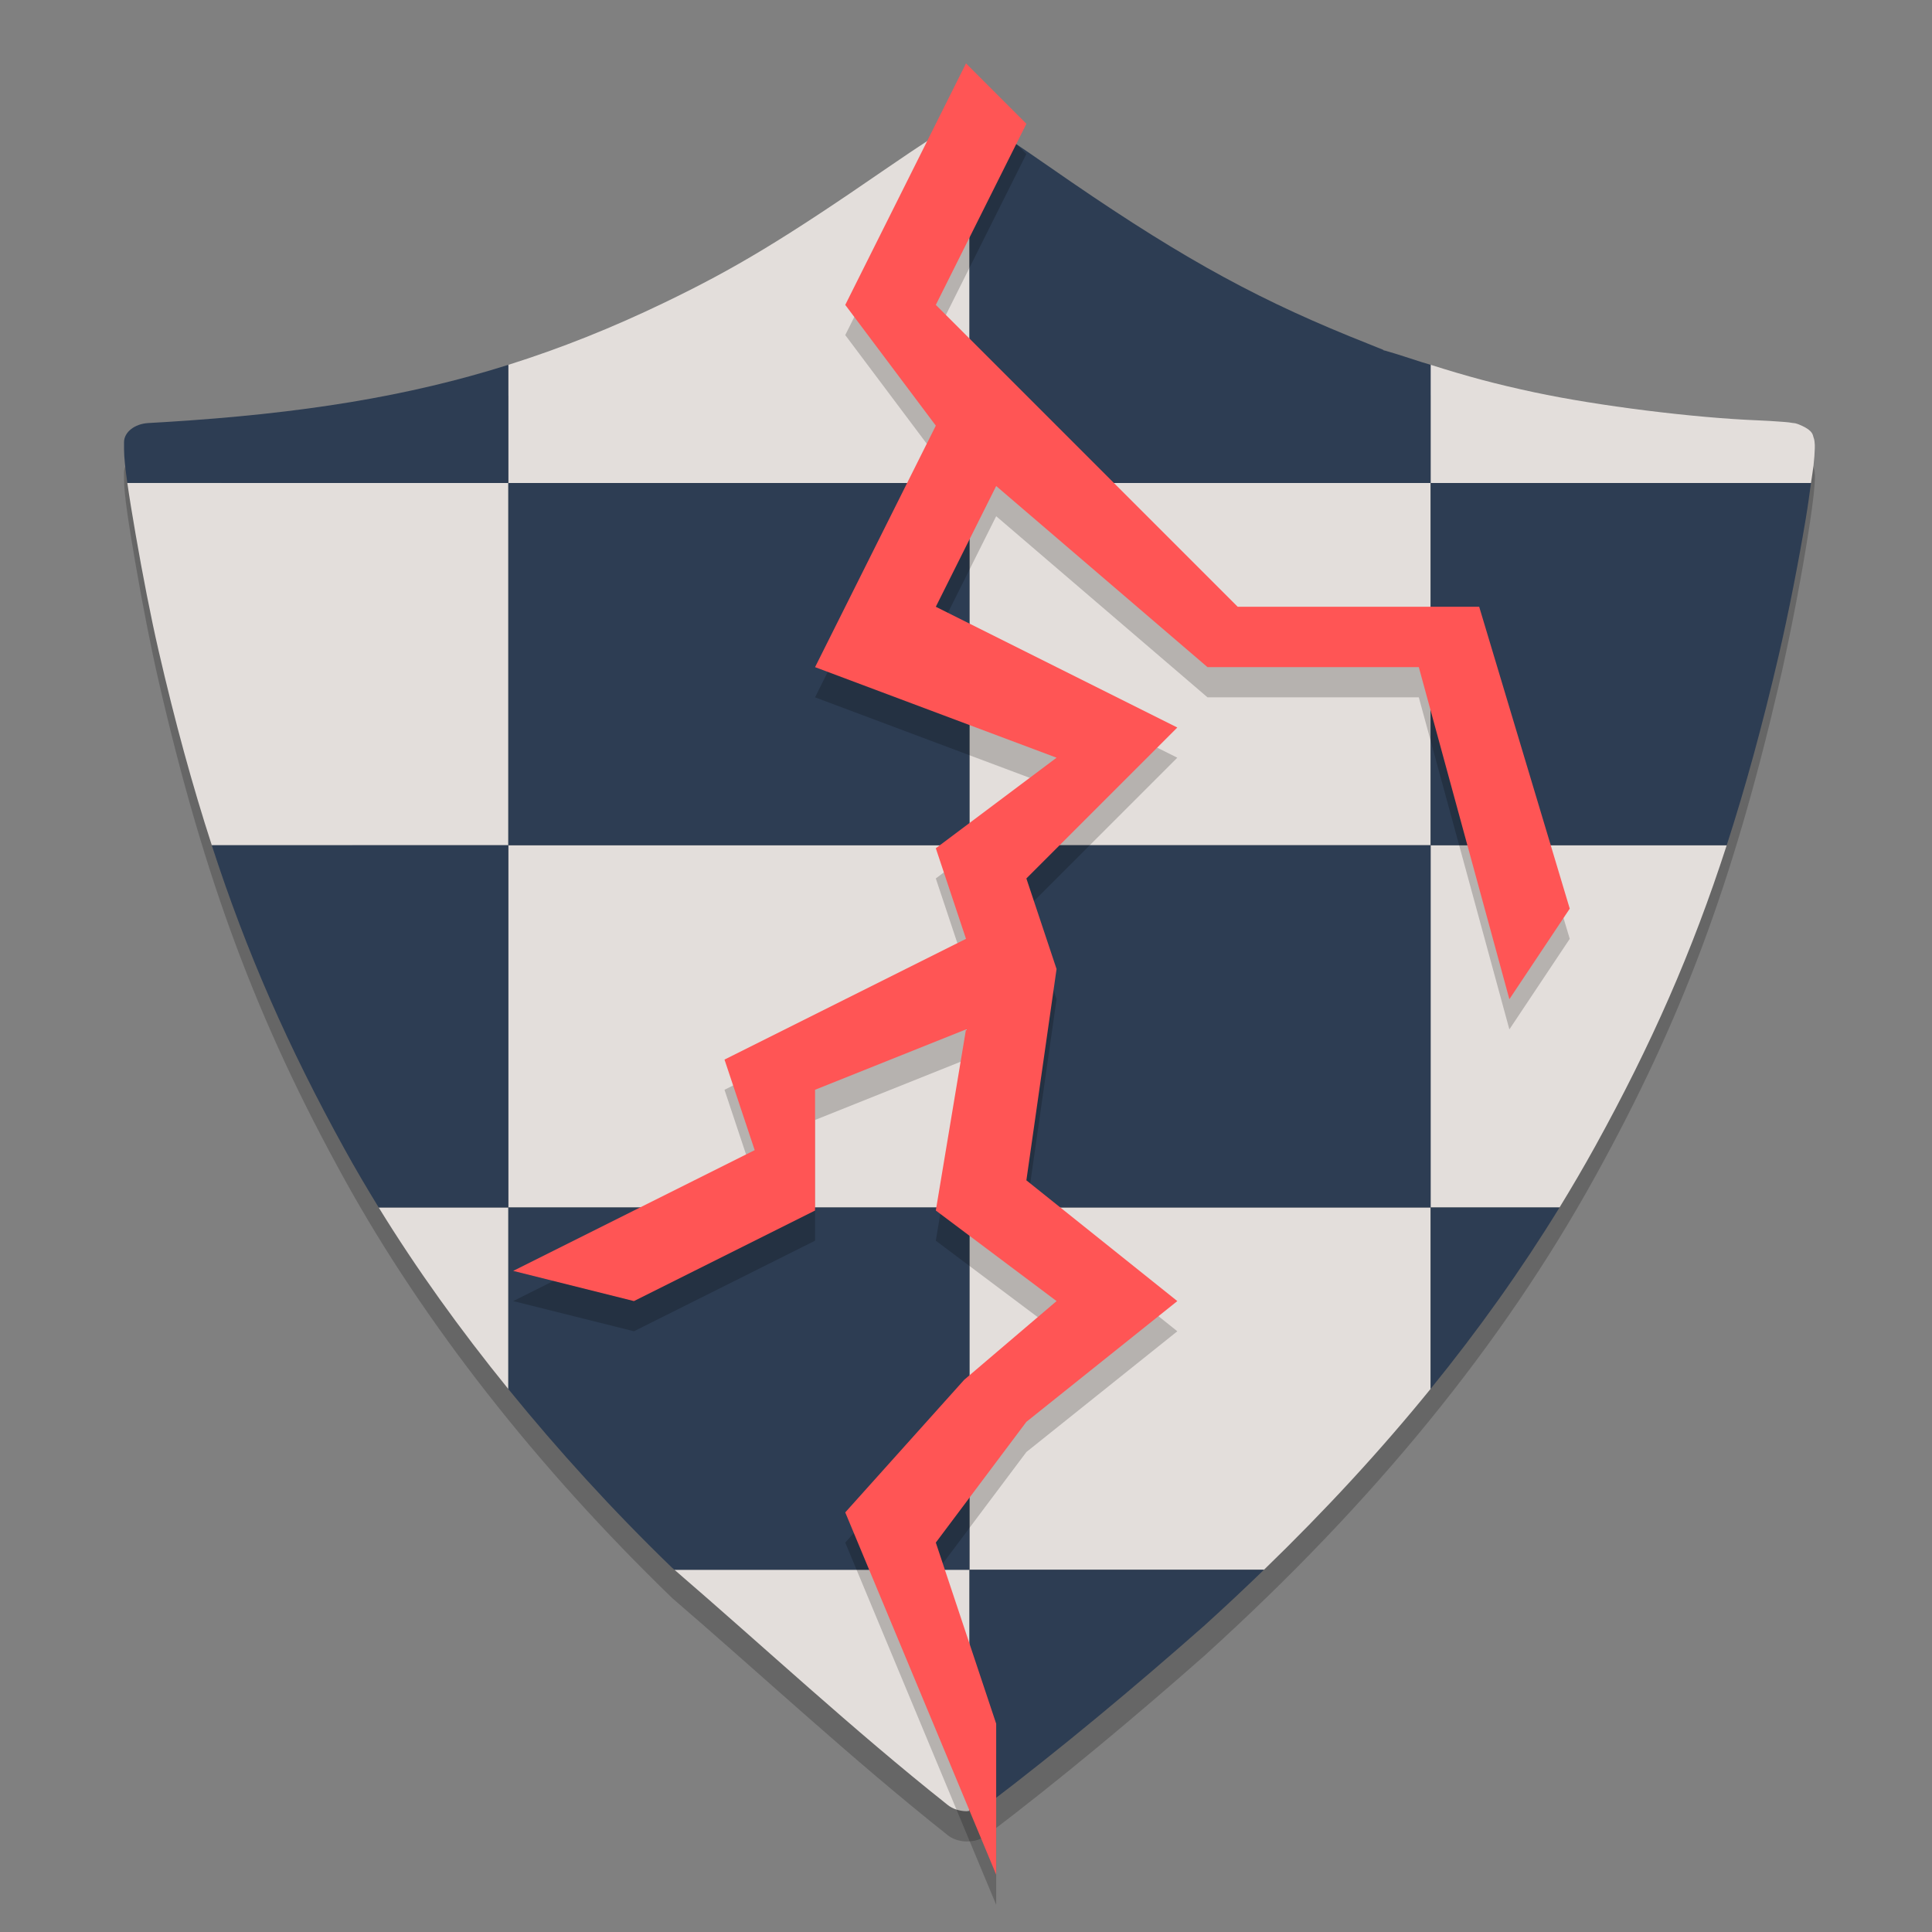 <?xml version="1.0" encoding="UTF-8" standalone="no"?>
<svg
   width="64"
   height="64"
   version="1.1"
   id="svg6"
   sodipodi:docname="fheroes2.svg"
   inkscape:version="1.4.1 (unknown)"
   xmlns:inkscape="http://www.inkscape.org/namespaces/inkscape"
   xmlns:sodipodi="http://sodipodi.sourceforge.net/DTD/sodipodi-0.dtd"
   xmlns="http://www.w3.org/2000/svg"
   xmlns:svg="http://www.w3.org/2000/svg">
  <rect width="100%" height="100%" fill="#808080" stroke="none"/>
  <defs
     id="defs6" />
  <sodipodi:namedview
     id="namedview6"
     pagecolor="#ffffff"
     bordercolor="#000000"
     borderopacity="0.25"
     inkscape:showpageshadow="2"
     inkscape:pageopacity="0.0"
     inkscape:pagecheckerboard="0"
     inkscape:deskcolor="#d1d1d1"
     showgrid="true"
     inkscape:zoom="8.4852814"
     inkscape:cx="27.930718"
     inkscape:cy="32.762614"
     inkscape:window-width="1920"
     inkscape:window-height="996"
     inkscape:window-x="0"
     inkscape:window-y="0"
     inkscape:window-maximized="1"
     inkscape:current-layer="svg6">
    <inkscape:grid
       id="grid6"
       units="px"
       originx="0"
       originy="0"
       spacingx="1"
       spacingy="1"
       empcolor="#0099e5"
       empopacity="0.302"
       color="#0099e5"
       opacity="0.149"
       empspacing="5"
       enabled="true"
       visible="true" />
  </sodipodi:namedview>
  <g
     id="g8"
     transform="matrix(1.273,0,0,1,-8.621,-1.2687731e-4)">
    <g
       id="g7">
      <path
         style="opacity:0.2"
         d="m 31.922,61 c 0.194,0.005 0.382,-0.065 0.516,-0.195 1.94,-1.873 3.911,-3.974 5.692,-5.974 0.002,-0.003 0.004,-0.005 0.006,-0.008 4.39,-5.066 7.727,-10.272 10.146,-15.846 2.253,-5.192 3.57,-9.684 4.769,-16.227 0.263,-1.433 0.528,-3.169 0.711,-4.566 0.091,-0.699 0.163,-1.311 0.203,-1.765 0.02,-0.227 0.032,-0.413 0.035,-0.563 0.002,-0.075 0.002,-0.138 -0.006,-0.216 -0.004,-0.039 -0.008,-0.081 -0.029,-0.152 -0.021,-0.071 -0.004,-0.215 -0.311,-0.39 -0.166,-0.095 -0.188,-0.076 -0.229,-0.085 -0.041,-0.009 -0.073,-0.016 -0.107,-0.021 -0.067,-0.01 -0.138,-0.017 -0.219,-0.025 -0.162,-0.016 -0.363,-0.031 -0.576,-0.042 -1.683,-0.085 -4.166,-0.481 -5.811,-0.927 -1.111,-0.301 -1.843,-0.55 -2.927,-0.995 -0.251,-0.103 -0.48,-0.197 -0.651,-0.265 -0.086,-0.034 -0.156,-0.061 -0.209,-0.081 -0.025,-0.01 -0.047,-0.017 -0.068,-0.024 -0.001,-4.91e-4 -0.003,-0.001 -0.004,-0.002 -3.27e-4,-1.21e-4 -0.002,1.82e-4 -0.002,0 -7.21e-4,-2.49e-4 -0.001,-0.002 -0.002,-0.002 -0.008,-0.004 -0.016,-0.007 -0.029,-0.013 7.8e-4,0.002 0.004,0.005 0.006,0.006 -0.004,-0.001 -0.005,-0.002 -0.01,-0.004 -0.009,-0.003 -0.018,-0.008 -0.039,-0.013 -0.008,-0.002 -0.015,-0.006 -0.025,-0.011 0.005,0.001 0.023,7.71e-4 0.027,0.002 -0.048,-0.023 -0.105,-0.054 -0.182,-0.093 -0.184,-0.093 -0.436,-0.223 -0.711,-0.366 -2.656,-1.381 -4.643,-2.806 -7.815,-5.618 -0.418,-0.37 -0.807,-0.707 -1.102,-0.955 -0.147,-0.124 -0.27,-0.227 -0.367,-0.303 -0.048,-0.038 -0.089,-0.07 -0.133,-0.1 -0.022,-0.015 -0.043,-0.031 -0.08,-0.053 -0.019,-0.011 -0.041,-0.023 -0.082,-0.042 -0.041,-0.018 -0.081,-0.054 -0.27,-0.063 -0.226,-0.01 -0.273,0.036 -0.32,0.055 -0.046,0.019 -0.07,0.033 -0.09,0.043 -0.04,0.023 -0.063,0.039 -0.086,0.055 -0.047,0.033 -0.089,0.065 -0.141,0.106 -0.105,0.082 -0.239,0.192 -0.399,0.326 -0.321,0.267 -0.747,0.631 -1.204,1.033 -2.624,2.302 -3.894,3.276 -5.721,4.397 -3.99,2.45 -7.545,3.537 -13.003,3.963 l -0.442,0.034 C 10.273,15.042 10,15.317 10,15.648 v 0.241 c -3e-6,0.502 0.129,1.538 0.303,2.822 0.174,1.283 0.397,2.745 0.598,3.855 1.197,6.602 2.559,11.252 4.84,16.51 2.056,4.736 4.998,9.521 8.515,13.852 0.008,0.01 0.016,0.019 0.025,0.029 2.367,2.593 4.657,5.315 7.155,7.838 0.125,0.127 0.3,0.201 0.485,0.207 z"
         id="path1" />
      <path
         style="fill:#e3dedb"
         d="m 32,4.004 c -0.182,-0.001 -0.241,0.035 -0.283,0.053 -0.046,0.019 -0.07,0.032 -0.09,0.043 -0.04,0.023 -0.063,0.038 -0.086,0.055 -0.047,0.033 -0.088,0.066 -0.141,0.107 -0.105,0.082 -0.24,0.192 -0.4,0.326 -0.321,0.267 -0.747,0.63 -1.205,1.031 -2.624,2.302 -3.894,3.277 -5.721,4.398 C 22.697,10.863 21.37,11.536 20,12.086 V 16 H 32 Z M 32,16 V 28 H 44 V 16 Z m 12,0 h 9.898 c 0.02,-0.181 0.053,-0.433 0.066,-0.582 0.02,-0.227 0.03,-0.412 0.033,-0.562 0.002,-0.075 0.002,-0.139 -0.006,-0.217 -0.004,-0.039 -0.006,-0.08 -0.027,-0.15 -0.021,-0.071 -0.005,-0.215 -0.312,-0.391 -0.166,-0.095 -0.187,-0.077 -0.229,-0.086 -0.041,-0.009 -0.074,-0.016 -0.107,-0.021 -0.067,-0.01 -0.138,-0.015 -0.219,-0.023 -0.162,-0.016 -0.364,-0.032 -0.576,-0.043 -1.683,-0.085 -4.165,-0.48 -5.811,-0.926 C 45.683,12.72 44.959,12.47 44,12.084 Z m 0,12 v 12 h 3.354 C 47.676,39.33 47.986,38.657 48.281,37.977 49.742,34.609 50.808,31.529 51.705,28 Z m 0,12 H 32 v 12 h 7.664 C 41.261,50.032 42.704,48.039 44,46.008 Z M 32,52 h -7.678 c 2.353,2.58 4.63,5.284 7.113,7.793 0.125,0.127 0.301,0.202 0.486,0.207 0.027,7.7e-4 0.051,-0.011 0.078,-0.014 z M 32,40 V 28 H 20 V 40 Z M 20,40 H 16.627 C 17.604,42.022 18.74,44.038 20,46.014 Z M 20,28 V 16 h -9.914 c 0.054,0.484 0.129,1.066 0.217,1.711 0.174,1.283 0.396,2.744 0.598,3.854 0.427,2.357 0.879,4.46 1.383,6.436 z"
         id="path2" />
      <path
         style="fill:#2d3d53;fill-opacity:1"
         d="M 32.037,4.002 C 32.019,4.001 32.016,4.004 32,4.004 V 16 h 12 v -3.916 c -0.077,-0.031 -0.136,-0.049 -0.217,-0.082 -0.251,-0.103 -0.479,-0.197 -0.65,-0.266 -0.086,-0.034 -0.156,-0.06 -0.209,-0.08 -0.025,-0.01 -0.048,-0.018 -0.068,-0.025 -0.001,-4.91e-4 -0.003,-0.002 -0.004,-0.002 0,0 -0.002,0 -0.002,0 0,0 -0.002,-0.002 -0.002,-0.002 -0.008,-0.004 -0.016,-0.006 -0.029,-0.012 7.8e-4,0.002 0.005,0.005 0.008,0.006 -0.004,-0.001 -0.007,-0.002 -0.012,-0.004 -0.009,-0.003 -0.018,-0.008 -0.039,-0.014 -0.008,-0.002 -0.013,-0.007 -0.023,-0.012 0.005,10e-4 0.022,8.24e-4 0.025,0.002 -0.048,-0.023 -0.104,-0.053 -0.182,-0.092 C 42.412,11.409 42.16,11.28 41.885,11.137 39.229,9.755 37.242,8.33 34.07,5.518 33.652,5.147 33.263,4.811 32.969,4.562 32.821,4.438 32.699,4.336 32.602,4.26 c -0.048,-0.038 -0.089,-0.071 -0.133,-0.102 -0.022,-0.015 -0.043,-0.031 -0.08,-0.053 -0.019,-0.011 -0.041,-0.023 -0.082,-0.041 -0.041,-0.018 -0.081,-0.053 -0.27,-0.062 z M 44,16 v 12 h 7.705 c 0.486,-1.912 0.924,-3.95 1.346,-6.25 0.263,-1.433 0.528,-3.169 0.711,-4.566 C 53.823,16.715 53.859,16.369 53.898,16 Z m 0,12 H 32 v 12 h 12 z m 0,12 v 6.008 C 45.253,44.045 46.368,42.045 47.354,40 Z M 32,40 H 20 v 6.014 c 1.294,2.029 2.715,4.017 4.256,5.914 0.008,0.01 0.017,0.018 0.025,0.027 0.014,0.015 0.027,0.03 0.041,0.045 H 32 Z m 0,12 v 7.986 c 0.165,-0.013 0.322,-0.07 0.438,-0.182 1.94,-1.873 3.912,-3.974 5.693,-5.975 0.002,-0.003 0.004,-0.005 0.006,-0.008 C 38.661,53.217 39.169,52.61 39.664,52 Z M 20,40 V 28 h -7.717 c 0.907,3.559 1.992,6.693 3.459,10.074 0.278,0.641 0.575,1.284 0.885,1.926 z M 20,28 H 32 V 16 H 20 Z m 0,-12 v -3.914 c -2.599,1.043 -5.354,1.615 -8.928,1.895 l -0.443,0.033 C 10.273,14.041 10,14.318 10,14.648 v 0.24 c -1.5e-6,0.25 0.032,0.633 0.086,1.111 z"
         id="path3" />
    </g>
  </g>
  <path
     style="opacity:0.1;fill:#ffffff"
     d="m 32.038,-22.199 c -0.226,-0.01 -0.274,0.035 -0.32,0.055 -0.046,0.019 -0.07,0.032 -0.09,0.043 -0.04,0.023 -0.063,0.038 -0.086,0.055 -0.047,0.033 -0.088,0.066 -0.141,0.107 -0.105,0.082 -0.24,0.192 -0.4,0.326 -0.321,0.267 -0.747,0.63 -1.205,1.031 -2.624,2.302 -3.894,3.277 -5.721,4.398 -3.99,2.45 -7.544,3.537 -13.002,3.963 l -0.443,0.033 c -0.356,0.027 -0.629,0.304 -0.629,0.635 v 0.24 c -7e-7,0.125 0.028,0.369 0.043,0.555 0.086,-0.232 0.308,-0.408 0.586,-0.43 l 0.443,-0.033 c 5.458,-0.426 9.012,-1.513 13.002,-3.963 1.827,-1.122 3.097,-2.096 5.721,-4.398 0.458,-0.402 0.884,-0.764 1.205,-1.031 0.161,-0.134 0.296,-0.245 0.4,-0.326 0.052,-0.041 0.094,-0.075 0.141,-0.107 0.023,-0.017 0.046,-0.032 0.086,-0.055 0.02,-0.011 0.043,-0.024 0.09,-0.043 0.046,-0.02 0.094,-0.064 0.32,-0.055 0.189,0.009 0.229,0.044 0.27,0.062 0.041,0.018 0.064,0.03 0.082,0.041 0.037,0.022 0.058,0.038 0.08,0.053 0.044,0.031 0.084,0.064 0.133,0.102 0.097,0.077 0.22,0.178 0.367,0.303 0.295,0.249 0.684,0.585 1.102,0.955 3.172,2.812 5.158,4.238 7.815,5.619 0.275,0.143 0.527,0.272 0.711,0.365 0.077,0.039 0.134,0.068 0.182,0.092 -0.004,-0.001 -0.021,-9.53e-4 -0.025,-0.002 0.01,0.005 0.015,0.009 0.023,0.012 0.021,0.005 0.03,0.011 0.039,0.014 0.005,0.002 0.008,0.003 0.012,0.004 -0.003,-8e-4 -0.007,-0.004 -0.008,-0.006 0.013,0.006 0.022,0.008 0.029,0.012 0,0 0.002,0.002 0.002,0.002 0,0 0.002,0 0.002,0 0.001,5e-4 0.003,0.002 0.004,0.002 0.02,0.008 0.043,0.016 0.068,0.025 0.053,0.02 0.123,0.046 0.209,0.08 0.171,0.068 0.4,0.163 0.65,0.266 1.085,0.445 1.817,0.695 2.928,0.996 1.646,0.446 4.127,0.841 5.811,0.926 0.212,0.011 0.414,0.027 0.576,0.043 0.081,0.008 0.152,0.014 0.219,0.023 0.034,0.005 0.066,0.012 0.107,0.021 0.041,0.009 0.063,-0.009 0.229,0.086 0.288,0.165 0.29,0.296 0.307,0.371 0.001,-0.013 0.005,-0.038 0.006,-0.051 0.02,-0.227 0.03,-0.412 0.033,-0.562 0.002,-0.075 0.002,-0.139 -0.006,-0.217 -0.004,-0.039 -0.006,-0.08 -0.027,-0.15 -0.021,-0.071 -0.005,-0.215 -0.313,-0.391 -0.166,-0.095 -0.187,-0.077 -0.229,-0.086 -0.041,-0.009 -0.074,-0.016 -0.107,-0.021 -0.067,-0.01 -0.138,-0.015 -0.219,-0.023 -0.162,-0.016 -0.364,-0.032 -0.576,-0.043 -1.683,-0.085 -4.165,-0.48 -5.811,-0.926 -1.111,-0.301 -1.843,-0.551 -2.928,-0.996 -0.251,-0.103 -0.479,-0.197 -0.65,-0.266 -0.086,-0.034 -0.156,-0.06 -0.209,-0.08 -0.025,-0.01 -0.048,-0.018 -0.068,-0.025 -0.001,-4.91e-4 -0.003,-0.002 -0.004,-0.002 0,0 -0.002,0 -0.002,0 0,0 -0.002,-0.002 -0.002,-0.002 -0.008,-0.004 -0.016,-0.006 -0.029,-0.012 7.8e-4,0.002 0.005,0.005 0.008,0.006 -0.004,-0.001 -0.007,-0.002 -0.012,-0.004 -0.009,-0.003 -0.018,-0.008 -0.039,-0.014 -0.008,-0.002 -0.013,-0.007 -0.023,-0.012 0.005,10e-4 0.022,8.24e-4 0.025,0.002 -0.048,-0.023 -0.104,-0.053 -0.182,-0.092 -0.184,-0.093 -0.436,-0.222 -0.711,-0.365 -2.656,-1.381 -4.643,-2.807 -7.815,-5.619 -0.418,-0.37 -0.807,-0.706 -1.102,-0.955 -0.147,-0.124 -0.27,-0.226 -0.367,-0.303 -0.048,-0.038 -0.089,-0.071 -0.133,-0.102 -0.022,-0.015 -0.043,-0.031 -0.08,-0.053 -0.019,-0.011 -0.041,-0.023 -0.082,-0.041 -0.041,-0.018 -0.081,-0.053 -0.27,-0.062 z"
     id="path4" />
  <g
     id="g6"
     transform="translate(1,0.1)">
    <path
       style="opacity:0.2"
       d="m 31,3 -4,8 3,4 -4,8 8,3 -4,3 1,3 -8,4 1,3 -8,4 4,1 6,-3 v -4 l 5,-2 -1,6 4,3 -3.061,2.609 L 27,51 32,63 v -5 l -2,-6 3,-4 5,-4 -5,-4 1,-7 -1,-3 5,-5 -8,-4 2,-4 7,6 h 7 l 3,11 2,-3 -3,-10 h -8 l -6,-6 -4,-4 3,-6 z"
       id="path5" />
    <path
       style="fill:#ff5555"
       d="m 31,2 -4,8 3,4 -4,8 8,3 -4,3 1,3 -8,4 1,3 -8,4 4,1 6,-3 v -4 l 5,-2 -1,6 4,3 -3.061,2.609 L 27,50 32,62 v -5 l -2,-6 3,-4 5,-4 -5,-4 1,-7 -1,-3 5,-5 -8,-4 2,-4 7,6 h 7 l 3,11 2,-3 -3,-10 h -8 l -6,-6 -4,-4 3,-6 z"
       id="path6" />
  </g>
</svg>
